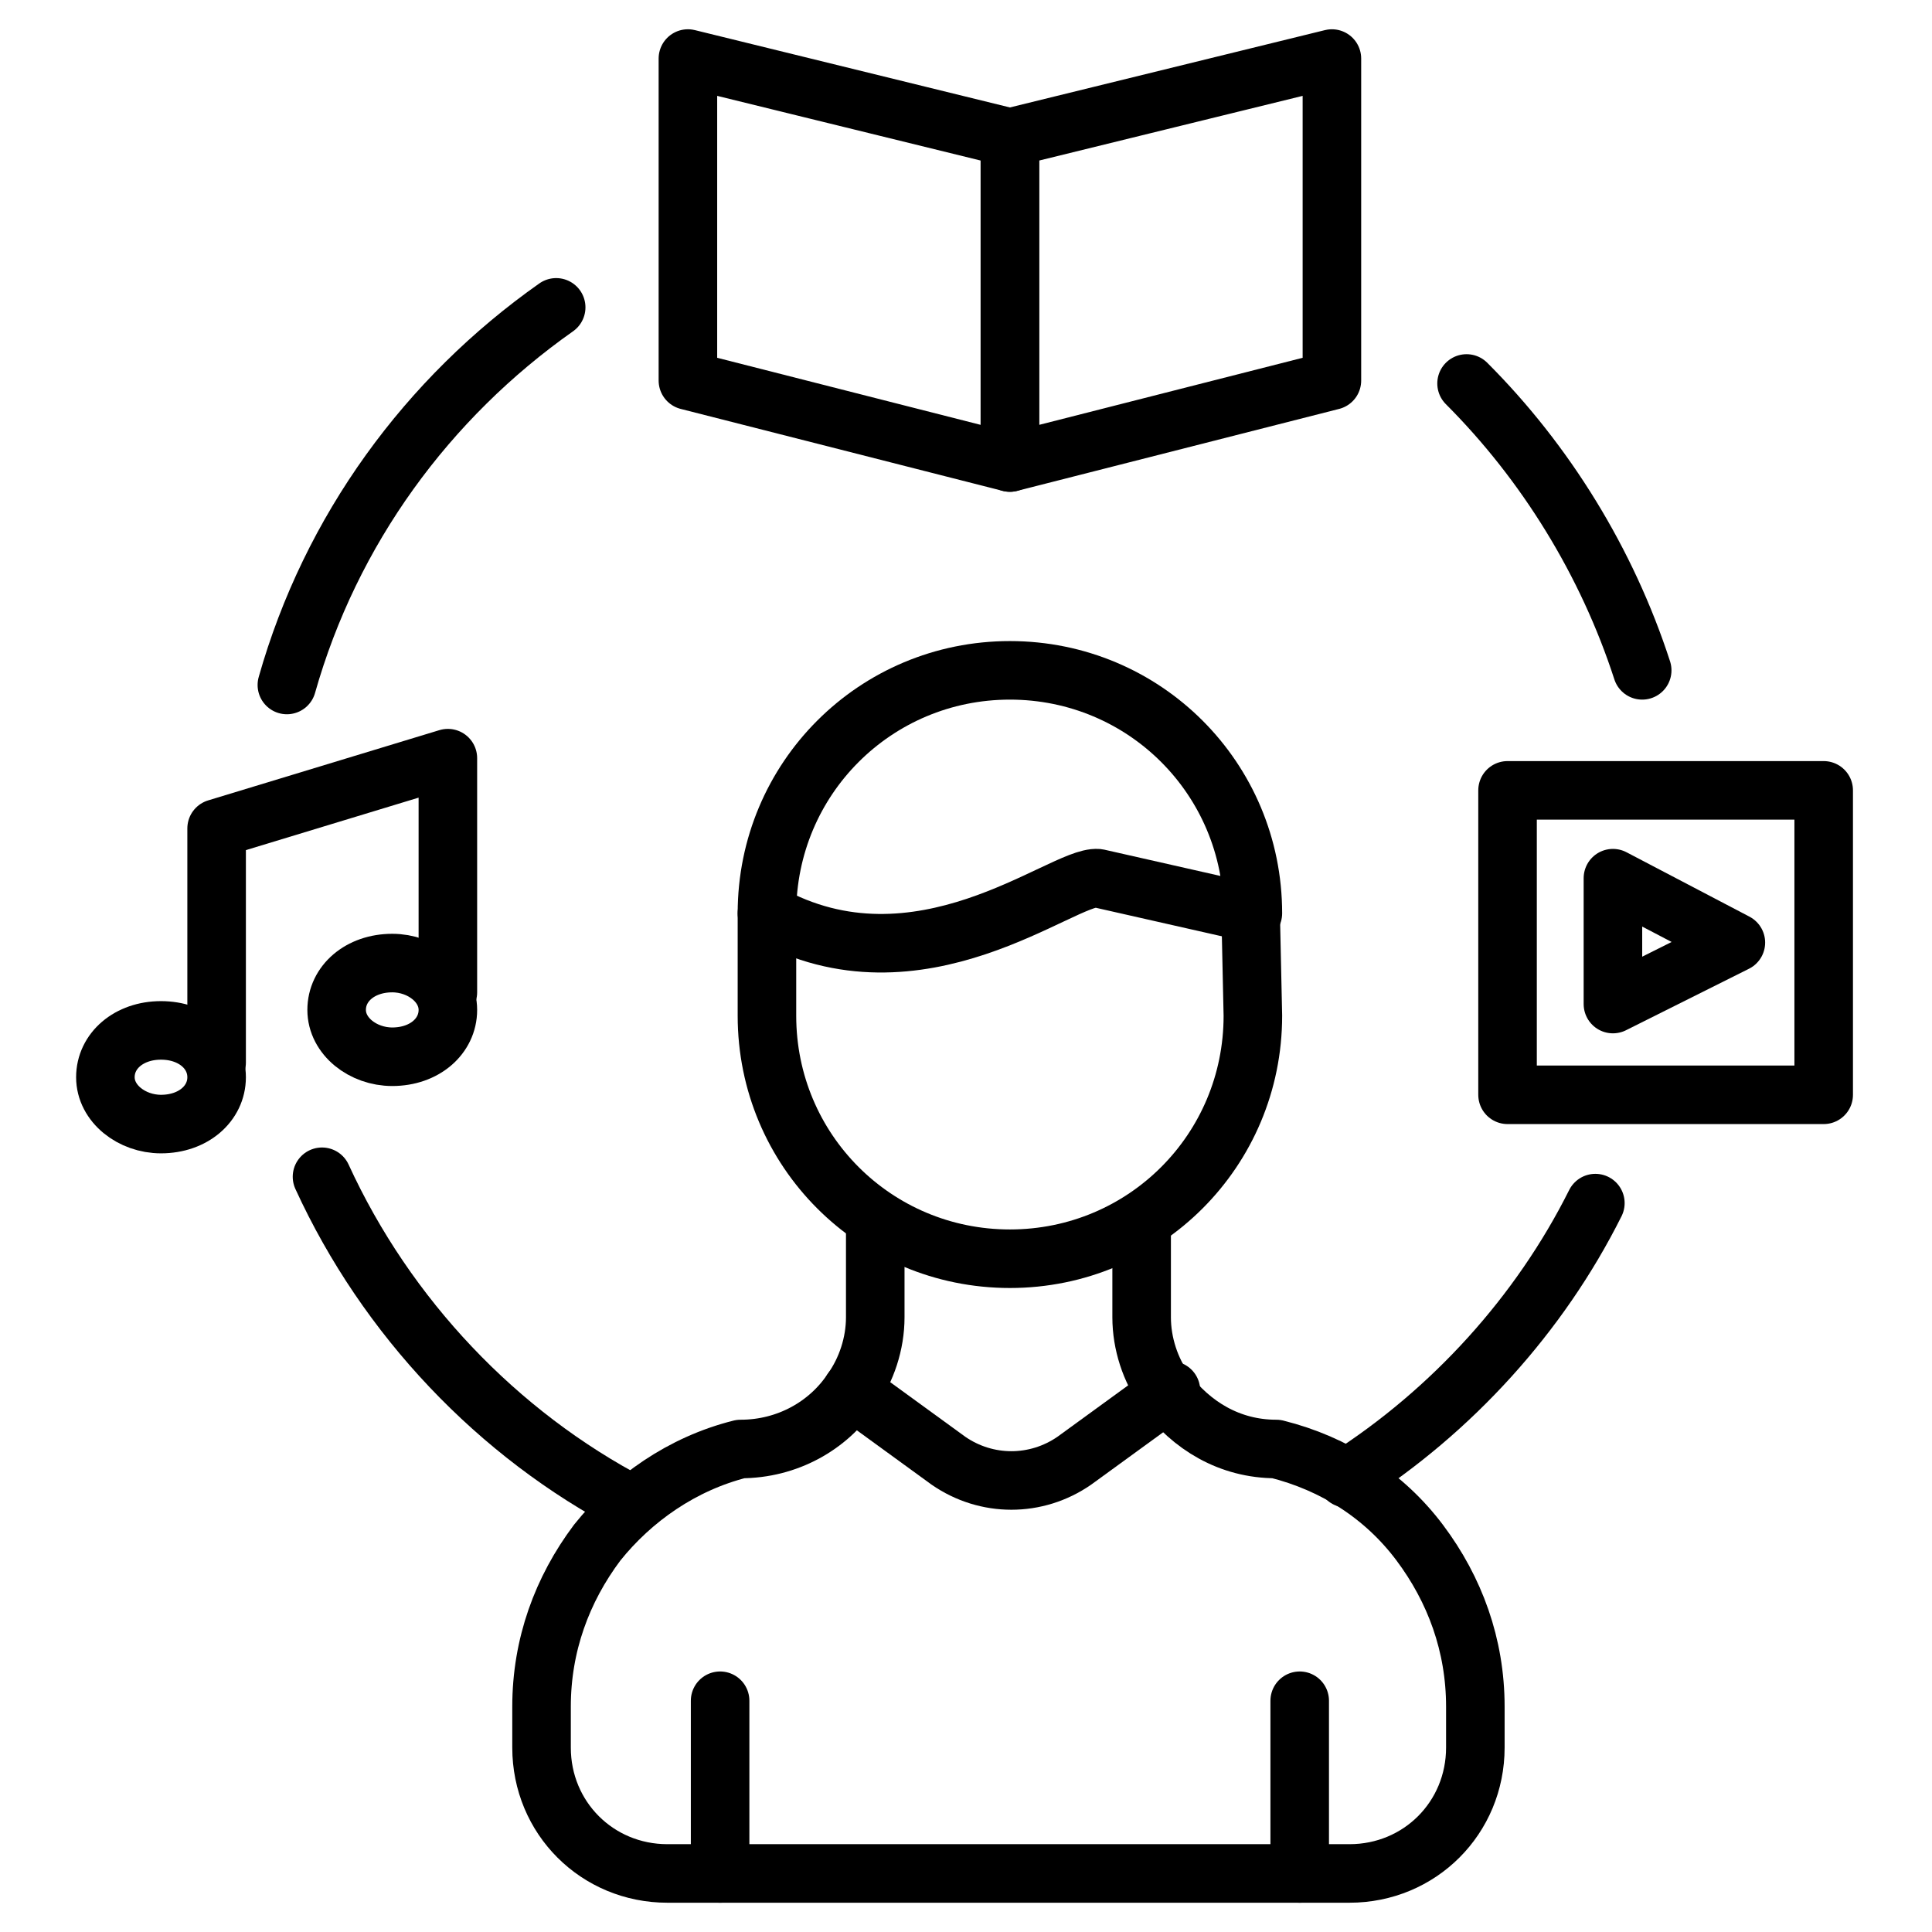 <svg id="Layer_1" enable-background="new 0 0 66 66" height="512" viewBox="0 0 66 66" width="512" xmlns="http://www.w3.org/2000/svg"><g><path d="m7.4 36.8c0 .9-.8 1.6-1.9 1.6-1 0-1.9-.7-1.9-1.6s.8-1.6 1.9-1.6 1.9.7 1.9 1.6z" style="fill:none;stroke:#000;stroke-width:2;stroke-linecap:round;stroke-linejoin:round;stroke-miterlimit:10"/><path d="m42.7 30.1.1 4.6c0 4.6-3.7 8.3-8.3 8.3s-8.3-3.7-8.3-8.3v-3.5" style="fill:none;stroke:#000;stroke-width:2;stroke-linecap:round;stroke-linejoin:round;stroke-miterlimit:10"/><g><path d="m29.9 41.8v3.2c0 .9-.3 1.8-.8 2.5-.8 1.2-2.2 2-3.8 2-2 .5-3.7 1.7-4.9 3.2-1.2 1.6-1.9 3.5-1.9 5.6v1.4c0 2.4 1.9 4.3 4.3 4.3h23.3c2.4 0 4.3-1.9 4.3-4.3v-1.4c0-2.1-.7-4-1.9-5.6s-2.9-2.7-4.9-3.2c-1.6 0-2.9-.8-3.8-2-.5-.7-.8-1.6-.8-2.5v-3.2" style="fill:none;stroke:#000;stroke-width:2;stroke-linecap:round;stroke-linejoin:round;stroke-miterlimit:10"/></g><g style="fill:none;stroke:#000;stroke-width:2;stroke-linecap:round;stroke-linejoin:round;stroke-miterlimit:10"><path d="m42.8 31.2c0-4.6-3.7-8.3-8.3-8.3s-8.3 3.7-8.3 8.3c5.2 2.9 10.1-1.3 11.3-1.2z"/><path d="m29.1 47.5 3.3 2.4c1.3.9 3 .9 4.3 0l3.3-2.4"/><path d="m45.5 13-11 2.8v-11.1l11-2.7z"/><path d="m34.5 15.8-11-2.8v-11l11 2.7z"/><path d="m7.4 36.3v-8l7.9-2.4v8"/><path d="m15.3 34.5c0 .9-.8 1.6-1.9 1.6-1 0-1.9-.7-1.9-1.6s.8-1.6 1.9-1.6c1 0 1.9.7 1.9 1.6z"/><path d="m51.5 27h10.8v10.4h-10.8z"/><path d="m55.1 30v4.3l4.2-2.1z"/><path d="m9.8 23.4c1.5-5.3 4.8-9.8 9.2-12.9"/><path d="m21.6 51.4c-4.6-2.4-8.4-6.4-10.6-11.2"/><path d="m54.5 41.1c-1.9 3.8-4.9 7.1-8.5 9.4"/><path d="m50.1 13.1c2.7 2.7 4.8 6.1 6 9.8"/><g><path d="m24.6 58.1v5.9"/><path d="m44.4 58.1v5.9"/></g></g></g></svg>